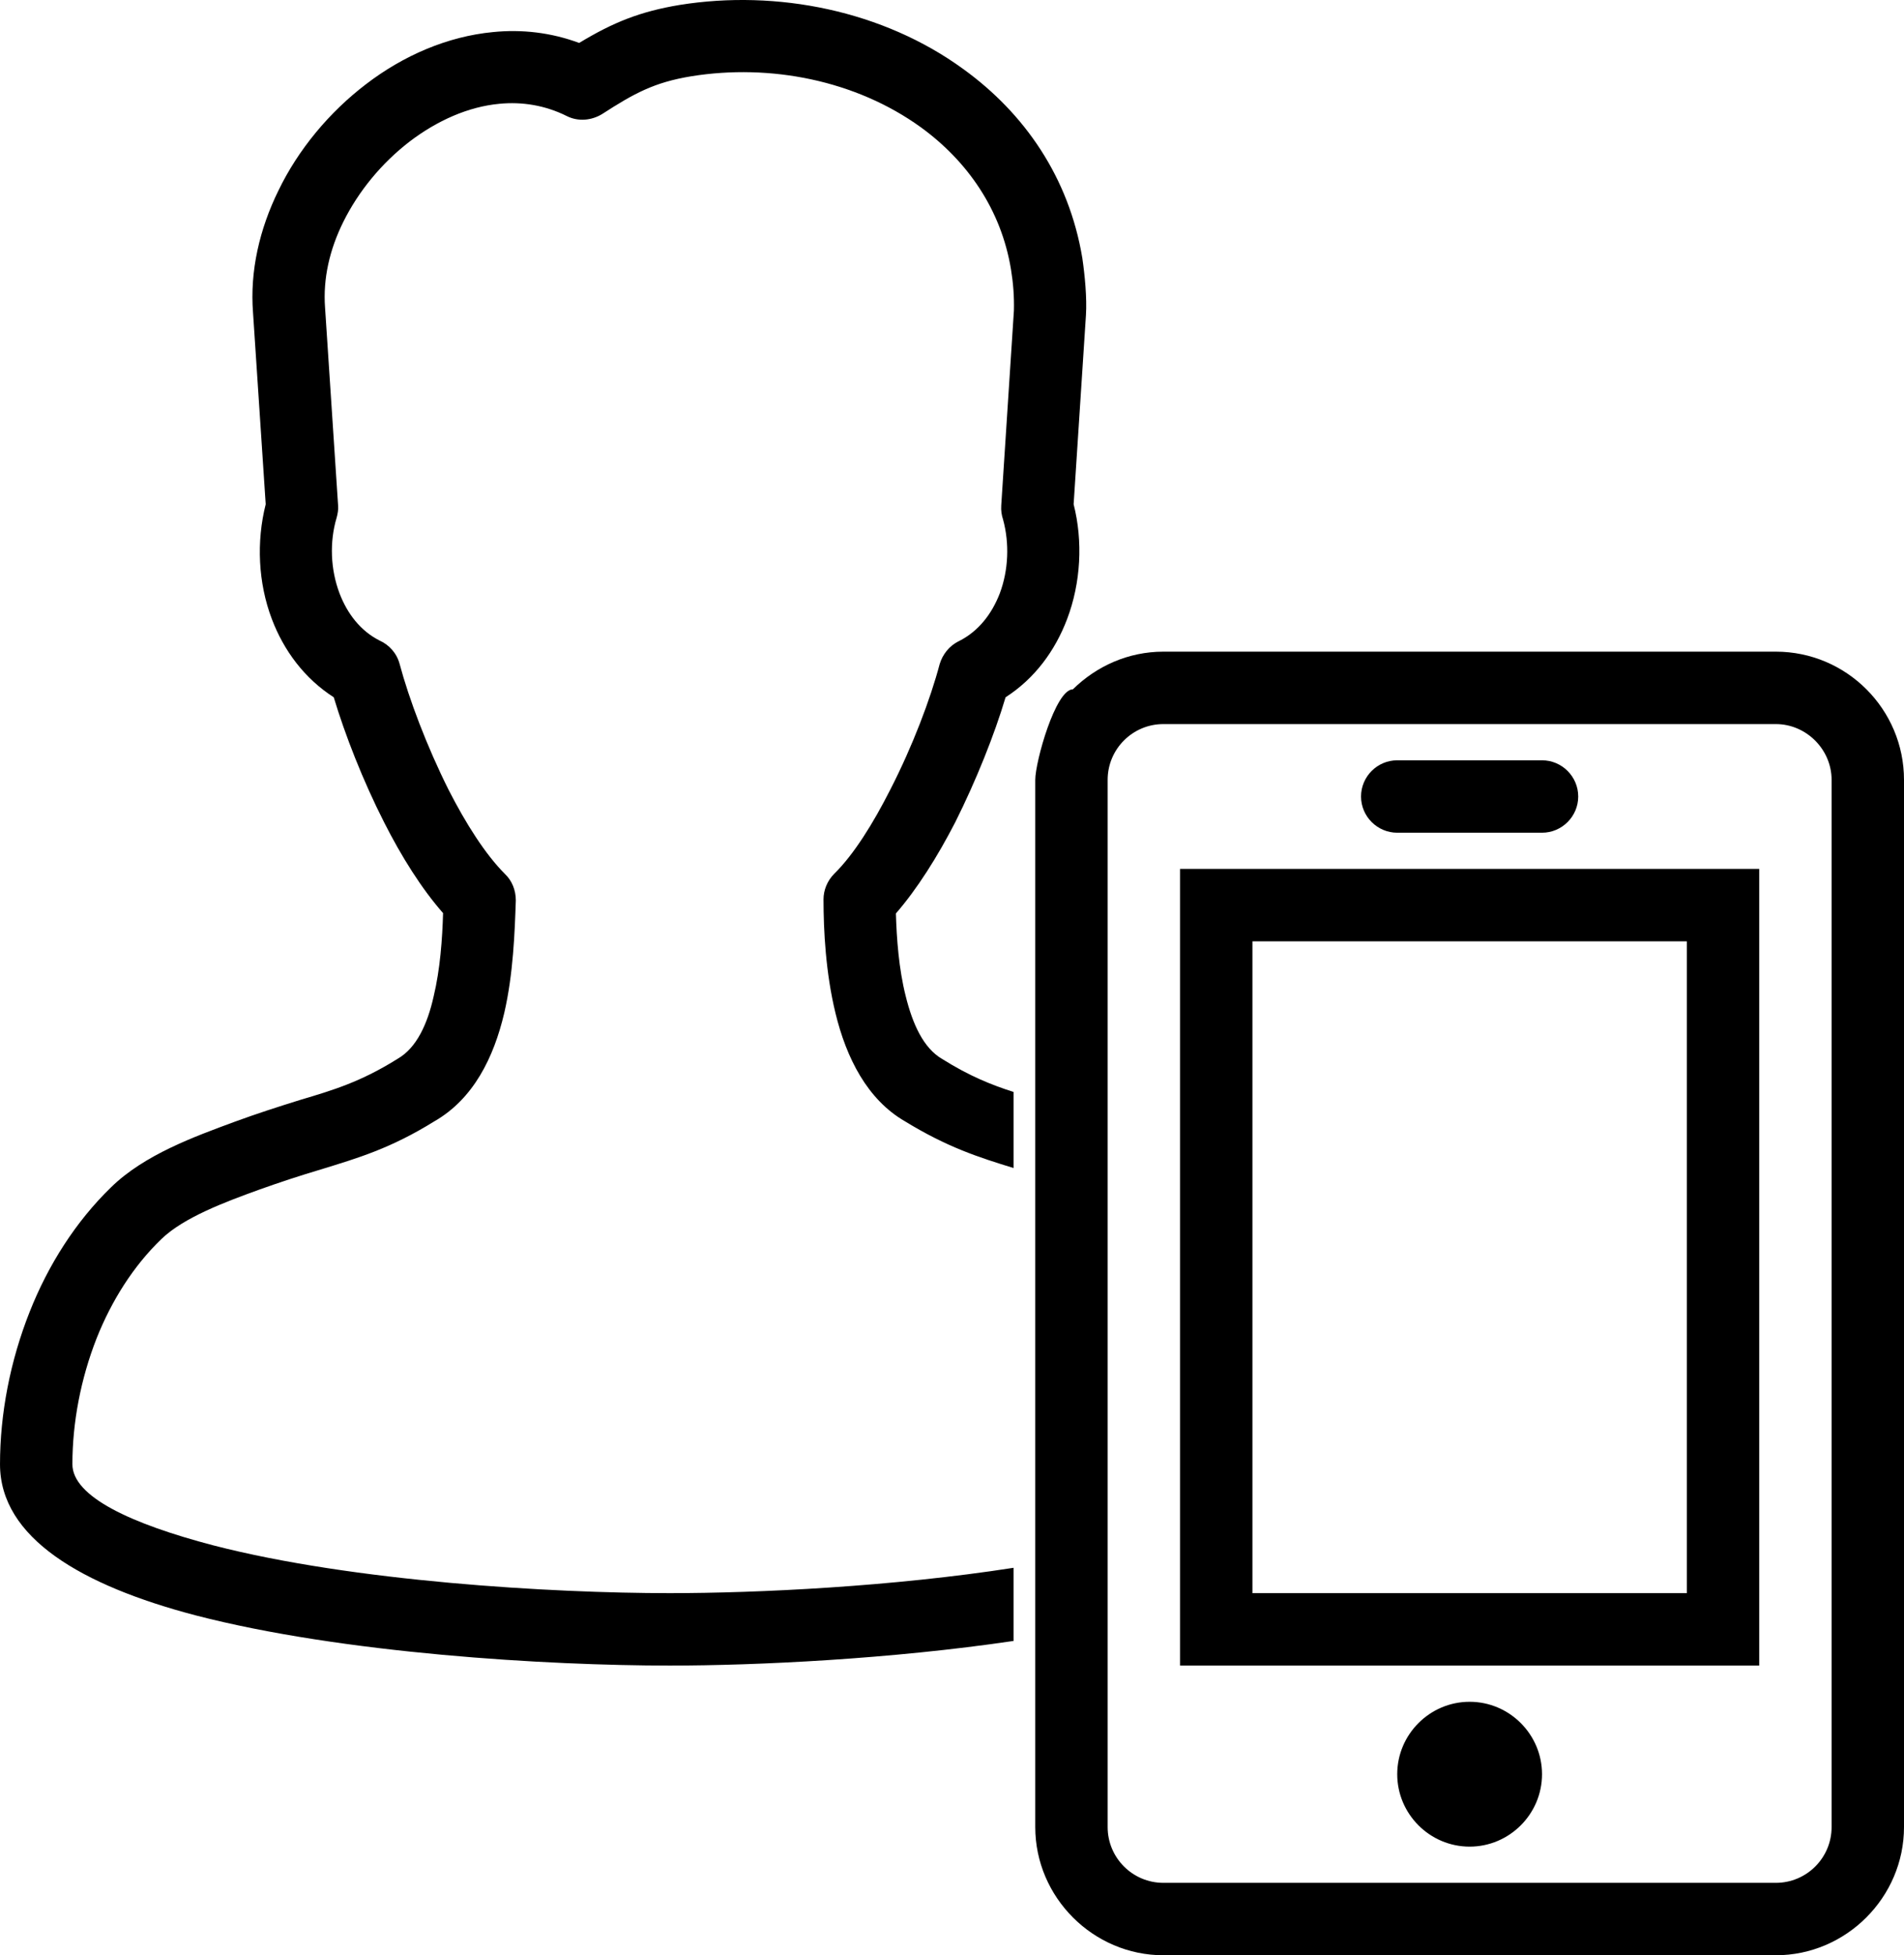 <?xml version="1.0" encoding="utf-8"?>
<!-- Generator: Adobe Illustrator 12.0.1, SVG Export Plug-In . SVG Version: 6.00 Build 51448)  -->
<!DOCTYPE svg PUBLIC "-//W3C//DTD SVG 1.1//EN" "http://www.w3.org/Graphics/SVG/1.1/DTD/svg11.dtd">
<svg  version="1.1" id="Ebene_1" xmlns="http://www.w3.org/2000/svg" xmlns:xlink="http://www.w3.org/1999/xlink" width="526" height="539.96" viewBox="0 0 526 539.96"
	 overflow="visible" enable-background="new 0 0 526 539.96" xml:space="preserve">
<path id="curve29" d="M156.6,32.06c-6-3-12.399-4-18.6-3.399c-8.7,0.8-17.3,4.699-24.8,10.399c-7.8,6-14.2,13.8-18.4,22.3
	c-3.7,7.5-5.6,15.5-5,23.601l3.601,54.6c0.1,1.2-0.101,2.3-0.4,3.4c-2,6.7-1.7,14.3,0.8,20.899c2.101,5.5,5.7,10.301,11,13
	c2.7,1.2,4.8,3.5,5.601,6.5c2.6,9.7,7.5,22.7,13.5,34.7c4.8,9.4,10.199,17.9,15.6,23.3c1.9,1.801,3,4.4,3,7.301
	c-0.3,8.8-0.7,20.3-3.2,31.1c-2.899,12.3-8.5,23.7-19.3,29.9c-12.1,7.5-21,10.1-31.4,13.3c-5.699,1.7-11.199,3.5-16.8,5.5
	c-9.399,3.399-21,7.7-27.2,13.7c-7.8,7.5-13.8,17.1-17.899,27.399c-4.4,11.2-6.7,23.3-6.7,34.8c0,9,16.4,16.5,38.9,22.4
	c38.699,10,93.6,13.2,126.1,13.2c24.4,0,61.6-1.801,95-7v20.199c-33.9,5-70.7,6.801-95,6.801c-33.5,0-90.3-3.301-131.1-13.9
	c-31.2-8.2-53.9-21.3-53.9-41.7c0-13.899,2.8-28.5,8.2-42.1c5.1-12.9,12.7-24.9,22.5-34.4c9.2-9,23.1-14,34.2-18.1
	c6-2.2,11.899-4.1,18-6c9.1-2.7,16.8-5,27-11.4c5.199-3,8.199-9.6,9.899-17.199c1.8-7.5,2.4-15.9,2.601-23
	c-5.9-6.7-11.5-15.601-16.301-25.101c-5.899-11.6-10.8-24.2-13.899-34.5c-8.101-5.2-13.8-12.899-17.101-21.6
	c-3.8-10-4.3-21.4-1.699-31.7l-3.5-52.9c-0.9-11.5,1.8-23.1,7-33.699c5.5-11.4,14.1-21.7,24.199-29.4
	c10.301-7.9,22.5-13.2,35.101-14.4c7.899-0.8,16,0.101,23.8,3c9.4-5.699,16.9-8.699,27.8-10.5c26.9-4.3,56.2,1.601,78.3,17.7
	c16.9,12.2,29.2,29.9,32.9,52.2c0.7,4.8,1.3,11,1,15.8l-3.4,52.2c2.601,10.2,2,21.7-1.8,31.7c-3.3,8.7-8.9,16.399-17,21.6
	c-3.1,10.4-8.1,22.9-13.899,34.5c-4.9,9.5-10.5,18.4-16.4,25.2c0.2,6.9,0.8,15.3,2.7,22.8c1.899,7.7,4.899,14.4,10.1,17.4
	c7.5,4.7,13.5,7.1,19.7,9.1v21c-9.8-3-18.4-5.8-30-12.899c-10.4-6-16.2-17.5-19.2-29.9c-2.7-11.1-3.3-22.8-3.3-31.4
	c0-2.5,1-5.1,3-7.1c5.3-5.2,10.7-13.8,15.5-23.3c6.1-11.9,11-24.8,13.6-34.601c0.801-2.6,2.601-5,5.301-6.3
	c5.399-2.7,9.1-7.5,11.3-13.2c2.399-6.399,2.699-13.8,0.899-20.399c-0.399-1.2-0.6-2.5-0.5-3.9l3.5-53.8c0.101-3.9-0.2-7.6-0.8-11.3
	c-2.7-16.601-12.1-30-24.899-39.3c-18-13-41.601-17.601-63.4-14.101c-10.4,1.7-15.9,4.8-24.6,10.4
	C163.5,33.26,159.8,33.66,156.6,32.06z"/>
<path id="curve28" d="M386,229.96c-5.5,0-10-4.5-10-10s4.5-10,10-10h40c5.5,0,10,4.5,10,10s-4.5,10-10,10H386z M526,215.359v289.2
	c0,19.4-16,35.4-35.4,35.4h-169.2c-19.399,0-35.399-16-35.399-35.4v-289.2c0-5,5.6-25,10.399-25c6.5-6.399,15.301-10.399,25-10.399
	h169.2C510.1,179.96,526,195.859,526,215.359z M306,215.359v289.2c0,8.5,6.899,15.4,15.399,15.4h169.2c8.5,0,15.4-6.9,15.4-15.4
	v-289.2c0-8.399-7-15.399-15.4-15.399h-169.2C312.899,199.96,306,206.859,306,215.359z M426,489.96c0,11-9,20-20,20s-20-9-20-20
	s9-20,20-20S426,478.96,426,489.96z M486,239.96v220H326v-220H486z M346,439.96h120v-180H346V439.96z"/>
</svg>
